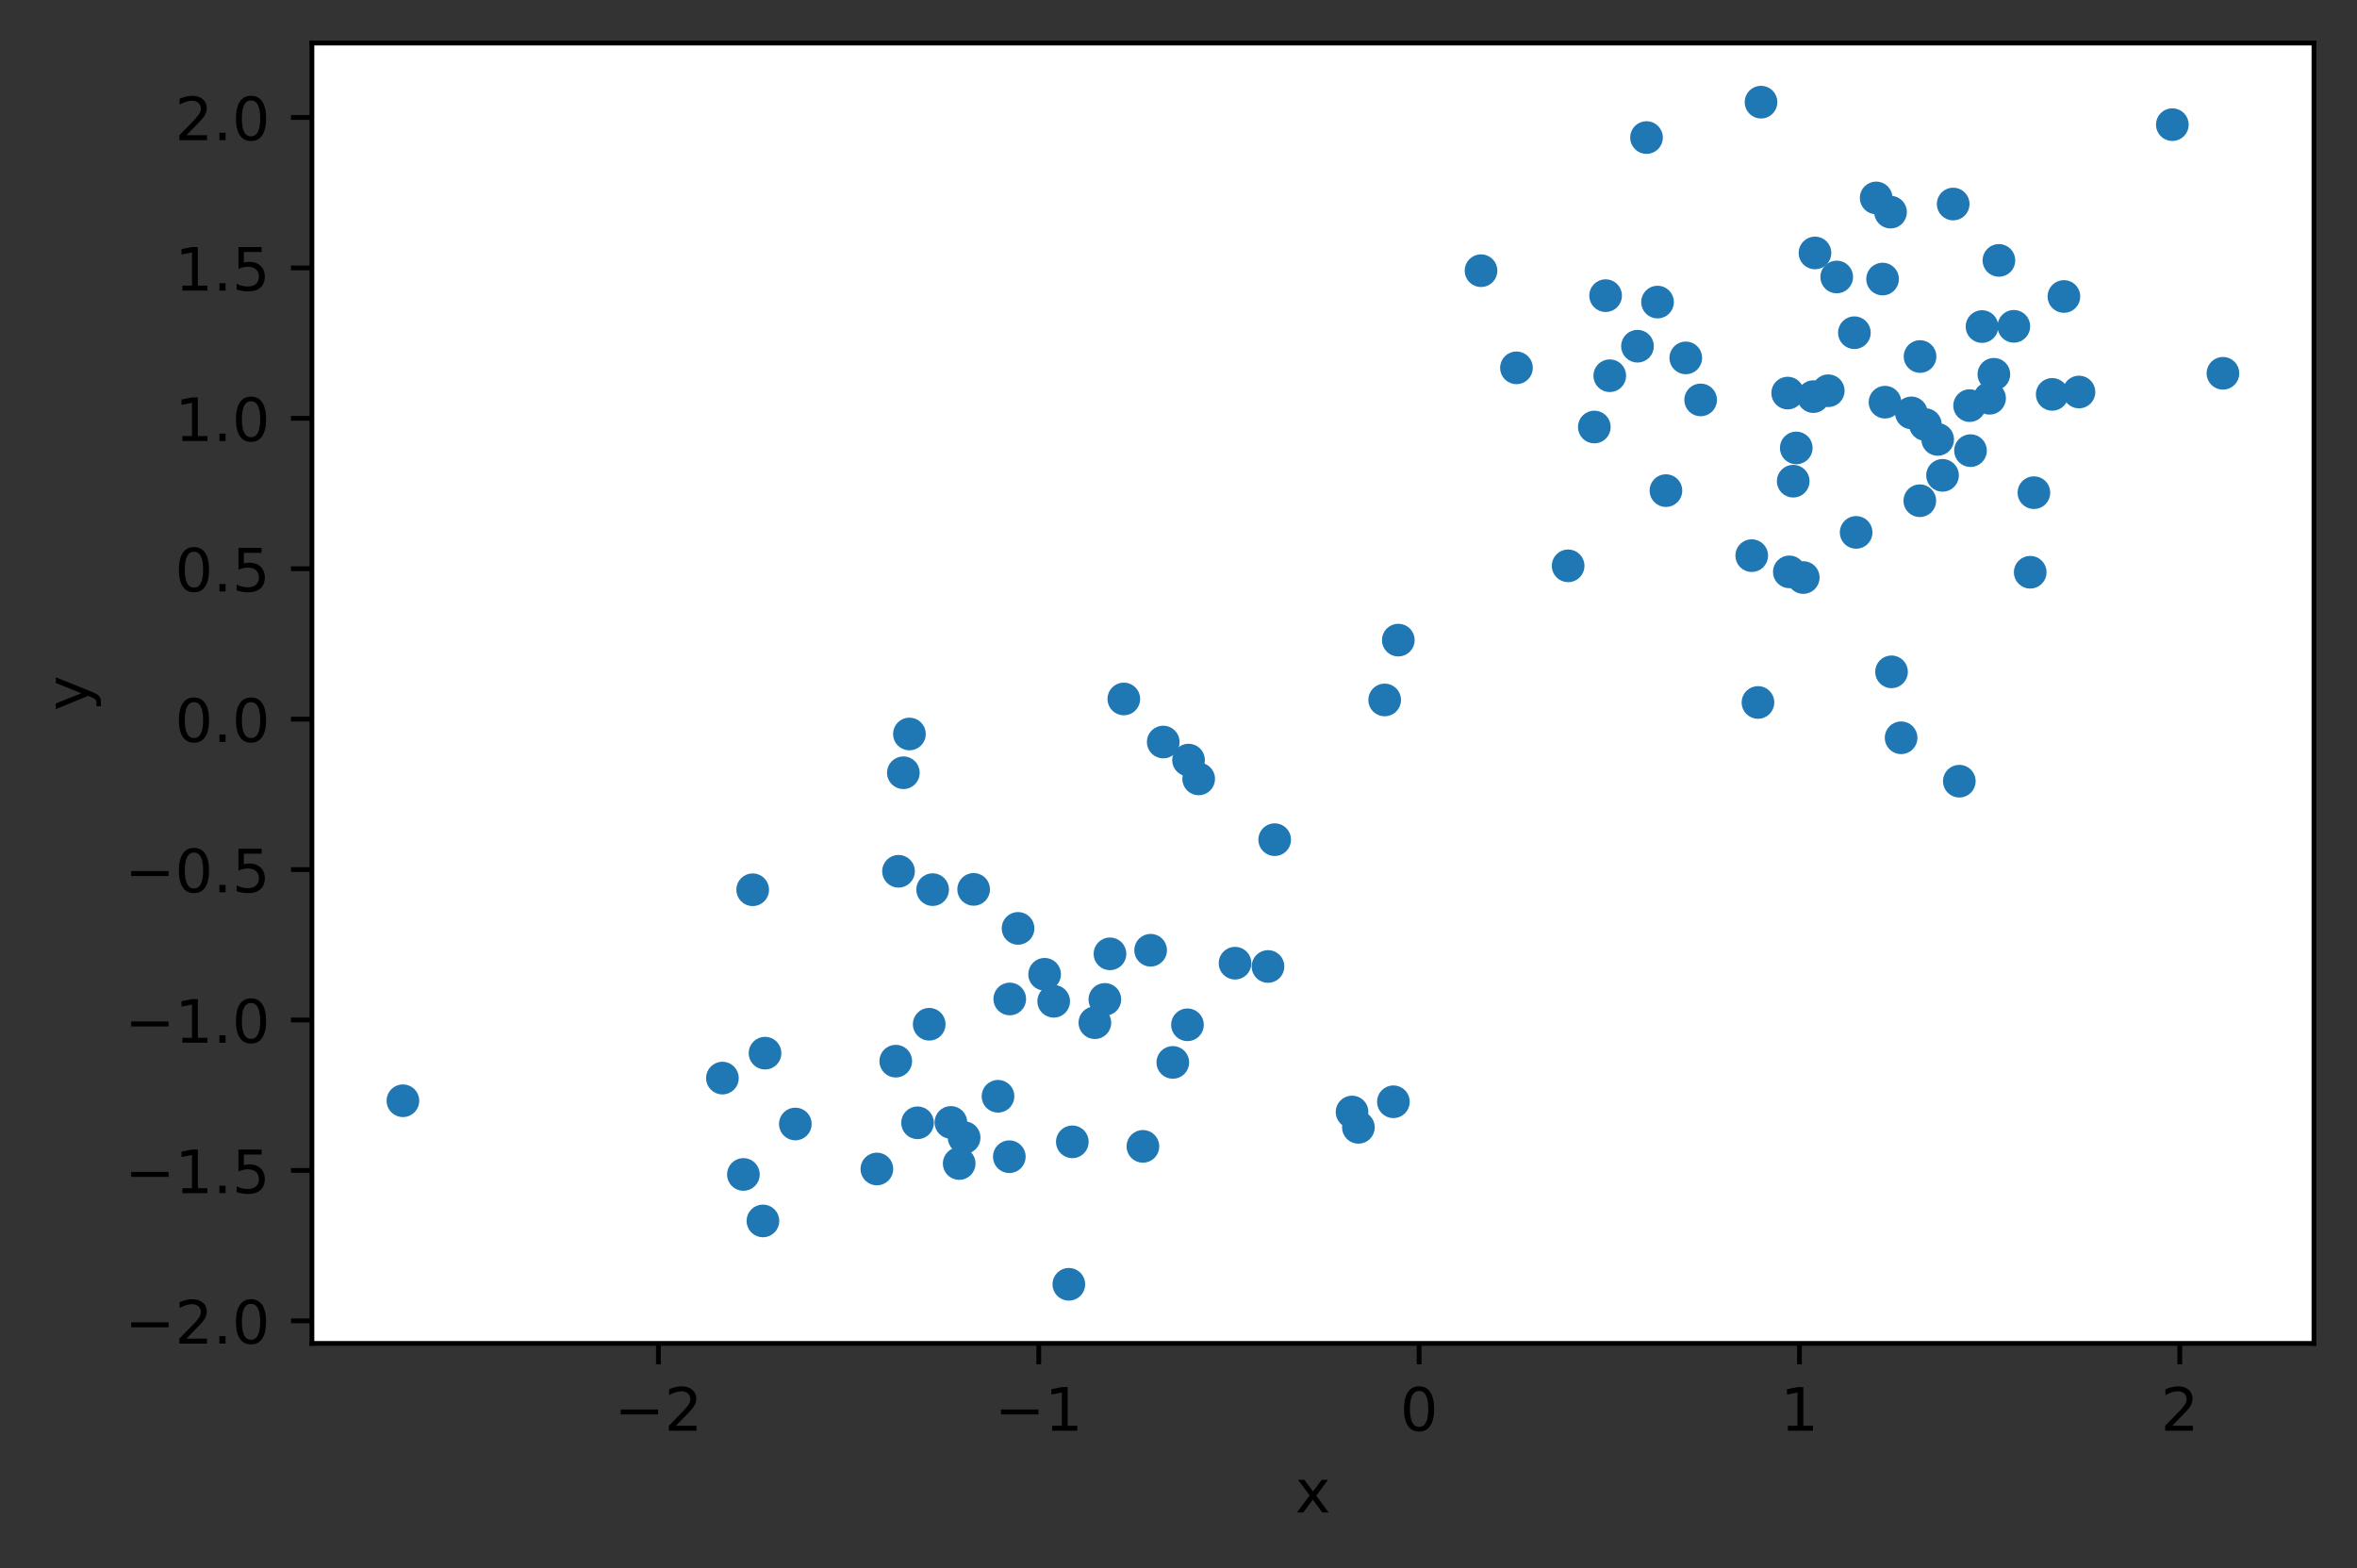 <?xml version="1.0" encoding="utf-8" standalone="no"?>
<!DOCTYPE svg PUBLIC "-//W3C//DTD SVG 1.1//EN"
  "http://www.w3.org/Graphics/SVG/1.1/DTD/svg11.dtd">
<!-- Created with matplotlib (https://matplotlib.org/) -->
<svg height="262.196pt" version="1.1" viewBox="0 0 394.161 262.196" width="394.161pt" xmlns="http://www.w3.org/2000/svg" xmlns:xlink="http://www.w3.org/1999/xlink">
 <rect x="0" y="0" width="394.161" height="262.196" fill="#333333" stroke="none"/>
 <defs>
  <style type="text/css">
*{stroke-linecap:butt;stroke-linejoin:round;}
  </style>
 </defs>
 <g id="figure_1">
  <g id="patch_1">
   <path d="M 0 262.196 
L 394.161 262.196 
L 394.161 0 
L 0 0 
z
" style="fill:none;"/>
  </g>
  <g id="axes_1">
   <g id="patch_2">
    <path d="M 52.161 224.64 
L 386.961 224.64 
L 386.961 7.2 
L 52.161 7.2 
z
" style="fill:#ffffff;"/>
   </g>
   <g id="PathCollection_1">
    <defs>
     <path d="M 0 2.236 
C 0.593 2.236 1.162 2 1.581 1.581 
C 2 1.162 2.236 0.593 2.236 0 
C 2.236 -0.593 2 -1.162 1.581 -1.581 
C 1.162 -2 0.593 -2.236 0 -2.236 
C -0.593 -2.236 -1.162 -2 -1.581 -1.581 
C -2 -1.162 -2.236 -0.593 -2.236 0 
C -2.236 0.593 -2 1.162 -1.581 1.581 
C -1.162 2 -0.593 2.236 0 2.236 
z
" id="mfac4979f06" style="stroke:#1f77b4;"/>
    </defs>
    <g clip-path="url(#pe94073385d)">
     <use style="fill:#1f77b4;stroke:#1f77b4;" x="127.585" xlink:href="#mfac4979f06" y="204.159"/>
     <use style="fill:#1f77b4;stroke:#1f77b4;" x="339.513" xlink:href="#mfac4979f06" y="95.689"/>
     <use style="fill:#1f77b4;stroke:#1f77b4;" x="198.761" xlink:href="#mfac4979f06" y="127.101"/>
     <use style="fill:#1f77b4;stroke:#1f77b4;" x="305.741" xlink:href="#mfac4979f06" y="65.338"/>
     <use style="fill:#1f77b4;stroke:#1f77b4;" x="319.632" xlink:href="#mfac4979f06" y="69.039"/>
     <use style="fill:#1f77b4;stroke:#1f77b4;" x="317.924" xlink:href="#mfac4979f06" y="123.37"/>
     <use style="fill:#1f77b4;stroke:#1f77b4;" x="153.443" xlink:href="#mfac4979f06" y="187.75"/>
     <use style="fill:#1f77b4;stroke:#1f77b4;" x="303.249" xlink:href="#mfac4979f06" y="66.321"/>
     <use style="fill:#1f77b4;stroke:#1f77b4;" x="187.936" xlink:href="#mfac4979f06" y="116.877"/>
     <use style="fill:#1f77b4;stroke:#1f77b4;" x="120.809" xlink:href="#mfac4979f06" y="180.276"/>
     <use style="fill:#1f77b4;stroke:#1f77b4;" x="329.527" xlink:href="#mfac4979f06" y="75.352"/>
     <use style="fill:#1f77b4;stroke:#1f77b4;" x="273.836" xlink:href="#mfac4979f06" y="57.892"/>
     <use style="fill:#1f77b4;stroke:#1f77b4;" x="316.319" xlink:href="#mfac4979f06" y="112.342"/>
     <use style="fill:#1f77b4;stroke:#1f77b4;" x="275.347" xlink:href="#mfac4979f06" y="23.001"/>
     <use style="fill:#1f77b4;stroke:#1f77b4;" x="329.378" xlink:href="#mfac4979f06" y="67.824"/>
     <use style="fill:#1f77b4;stroke:#1f77b4;" x="160.406" xlink:href="#mfac4979f06" y="194.557"/>
     <use style="fill:#1f77b4;stroke:#1f77b4;" x="196.13" xlink:href="#mfac4979f06" y="177.652"/>
     <use style="fill:#1f77b4;stroke:#1f77b4;" x="324.85" xlink:href="#mfac4979f06" y="79.488"/>
     <use style="fill:#1f77b4;stroke:#1f77b4;" x="185.621" xlink:href="#mfac4979f06" y="159.498"/>
     <use style="fill:#1f77b4;stroke:#1f77b4;" x="269.2" xlink:href="#mfac4979f06" y="62.827"/>
     <use style="fill:#1f77b4;stroke:#1f77b4;" x="340.13" xlink:href="#mfac4979f06" y="82.383"/>
     <use style="fill:#1f77b4;stroke:#1f77b4;" x="213.166" xlink:href="#mfac4979f06" y="140.406"/>
     <use style="fill:#1f77b4;stroke:#1f77b4;" x="212.046" xlink:href="#mfac4979f06" y="161.611"/>
     <use style="fill:#1f77b4;stroke:#1f77b4;" x="331.452" xlink:href="#mfac4979f06" y="54.606"/>
     <use style="fill:#1f77b4;stroke:#1f77b4;" x="343.192" xlink:href="#mfac4979f06" y="65.946"/>
     <use style="fill:#1f77b4;stroke:#1f77b4;" x="226.104" xlink:href="#mfac4979f06" y="185.946"/>
     <use style="fill:#1f77b4;stroke:#1f77b4;" x="124.32" xlink:href="#mfac4979f06" y="196.388"/>
     <use style="fill:#1f77b4;stroke:#1f77b4;" x="316.155" xlink:href="#mfac4979f06" y="35.472"/>
     <use style="fill:#1f77b4;stroke:#1f77b4;" x="321.089" xlink:href="#mfac4979f06" y="59.617"/>
     <use style="fill:#1f77b4;stroke:#1f77b4;" x="146.641" xlink:href="#mfac4979f06" y="195.474"/>
     <use style="fill:#1f77b4;stroke:#1f77b4;" x="178.743" xlink:href="#mfac4979f06" y="214.756"/>
     <use style="fill:#1f77b4;stroke:#1f77b4;" x="298.955" xlink:href="#mfac4979f06" y="65.729"/>
     <use style="fill:#1f77b4;stroke:#1f77b4;" x="314.824" xlink:href="#mfac4979f06" y="46.661"/>
     <use style="fill:#1f77b4;stroke:#1f77b4;" x="127.937" xlink:href="#mfac4979f06" y="176.103"/>
     <use style="fill:#1f77b4;stroke:#1f77b4;" x="176.209" xlink:href="#mfac4979f06" y="167.433"/>
     <use style="fill:#1f77b4;stroke:#1f77b4;" x="155.964" xlink:href="#mfac4979f06" y="148.761"/>
     <use style="fill:#1f77b4;stroke:#1f77b4;" x="347.668" xlink:href="#mfac4979f06" y="65.551"/>
     <use style="fill:#1f77b4;stroke:#1f77b4;" x="321.05" xlink:href="#mfac4979f06" y="83.73"/>
     <use style="fill:#1f77b4;stroke:#1f77b4;" x="294.494" xlink:href="#mfac4979f06" y="17.084"/>
     <use style="fill:#1f77b4;stroke:#1f77b4;" x="266.619" xlink:href="#mfac4979f06" y="71.404"/>
     <use style="fill:#1f77b4;stroke:#1f77b4;" x="155.392" xlink:href="#mfac4979f06" y="171.272"/>
     <use style="fill:#1f77b4;stroke:#1f77b4;" x="332.717" xlink:href="#mfac4979f06" y="66.597"/>
     <use style="fill:#1f77b4;stroke:#1f77b4;" x="333.436" xlink:href="#mfac4979f06" y="62.585"/>
     <use style="fill:#1f77b4;stroke:#1f77b4;" x="262.239" xlink:href="#mfac4979f06" y="94.617"/>
     <use style="fill:#1f77b4;stroke:#1f77b4;" x="231.559" xlink:href="#mfac4979f06" y="117.044"/>
     <use style="fill:#1f77b4;stroke:#1f77b4;" x="166.897" xlink:href="#mfac4979f06" y="183.315"/>
     <use style="fill:#1f77b4;stroke:#1f77b4;" x="299.879" xlink:href="#mfac4979f06" y="80.463"/>
     <use style="fill:#1f77b4;stroke:#1f77b4;" x="299.23" xlink:href="#mfac4979f06" y="95.626"/>
     <use style="fill:#1f77b4;stroke:#1f77b4;" x="303.52" xlink:href="#mfac4979f06" y="42.297"/>
     <use style="fill:#1f77b4;stroke:#1f77b4;" x="67.379" xlink:href="#mfac4979f06" y="184.064"/>
     <use style="fill:#1f77b4;stroke:#1f77b4;" x="345.147" xlink:href="#mfac4979f06" y="49.576"/>
     <use style="fill:#1f77b4;stroke:#1f77b4;" x="206.535" xlink:href="#mfac4979f06" y="161.06"/>
     <use style="fill:#1f77b4;stroke:#1f77b4;" x="233.018" xlink:href="#mfac4979f06" y="184.234"/>
     <use style="fill:#1f77b4;stroke:#1f77b4;" x="292.942" xlink:href="#mfac4979f06" y="92.91"/>
     <use style="fill:#1f77b4;stroke:#1f77b4;" x="315.229" xlink:href="#mfac4979f06" y="67.25"/>
     <use style="fill:#1f77b4;stroke:#1f77b4;" x="281.913" xlink:href="#mfac4979f06" y="59.846"/>
     <use style="fill:#1f77b4;stroke:#1f77b4;" x="324.038" xlink:href="#mfac4979f06" y="73.479"/>
     <use style="fill:#1f77b4;stroke:#1f77b4;" x="179.324" xlink:href="#mfac4979f06" y="190.934"/>
     <use style="fill:#1f77b4;stroke:#1f77b4;" x="227.166" xlink:href="#mfac4979f06" y="188.511"/>
     <use style="fill:#1f77b4;stroke:#1f77b4;" x="161.231" xlink:href="#mfac4979f06" y="190.227"/>
     <use style="fill:#1f77b4;stroke:#1f77b4;" x="310.402" xlink:href="#mfac4979f06" y="89.025"/>
     <use style="fill:#1f77b4;stroke:#1f77b4;" x="336.774" xlink:href="#mfac4979f06" y="54.568"/>
     <use style="fill:#1f77b4;stroke:#1f77b4;" x="184.765" xlink:href="#mfac4979f06" y="167.114"/>
     <use style="fill:#1f77b4;stroke:#1f77b4;" x="327.657" xlink:href="#mfac4979f06" y="130.627"/>
     <use style="fill:#1f77b4;stroke:#1f77b4;" x="194.527" xlink:href="#mfac4979f06" y="124.079"/>
     <use style="fill:#1f77b4;stroke:#1f77b4;" x="253.598" xlink:href="#mfac4979f06" y="61.509"/>
     <use style="fill:#1f77b4;stroke:#1f77b4;" x="233.84" xlink:href="#mfac4979f06" y="107.037"/>
     <use style="fill:#1f77b4;stroke:#1f77b4;" x="168.788" xlink:href="#mfac4979f06" y="193.42"/>
     <use style="fill:#1f77b4;stroke:#1f77b4;" x="247.671" xlink:href="#mfac4979f06" y="45.264"/>
     <use style="fill:#1f77b4;stroke:#1f77b4;" x="152.084" xlink:href="#mfac4979f06" y="122.736"/>
     <use style="fill:#1f77b4;stroke:#1f77b4;" x="125.874" xlink:href="#mfac4979f06" y="148.781"/>
     <use style="fill:#1f77b4;stroke:#1f77b4;" x="363.279" xlink:href="#mfac4979f06" y="20.843"/>
     <use style="fill:#1f77b4;stroke:#1f77b4;" x="371.743" xlink:href="#mfac4979f06" y="62.421"/>
     <use style="fill:#1f77b4;stroke:#1f77b4;" x="200.455" xlink:href="#mfac4979f06" y="130.246"/>
     <use style="fill:#1f77b4;stroke:#1f77b4;" x="307.155" xlink:href="#mfac4979f06" y="46.317"/>
     <use style="fill:#1f77b4;stroke:#1f77b4;" x="174.691" xlink:href="#mfac4979f06" y="162.915"/>
     <use style="fill:#1f77b4;stroke:#1f77b4;" x="293.985" xlink:href="#mfac4979f06" y="117.464"/>
     <use style="fill:#1f77b4;stroke:#1f77b4;" x="192.42" xlink:href="#mfac4979f06" y="158.896"/>
     <use style="fill:#1f77b4;stroke:#1f77b4;" x="278.595" xlink:href="#mfac4979f06" y="82.04"/>
     <use style="fill:#1f77b4;stroke:#1f77b4;" x="300.389" xlink:href="#mfac4979f06" y="74.903"/>
     <use style="fill:#1f77b4;stroke:#1f77b4;" x="170.249" xlink:href="#mfac4979f06" y="155.243"/>
     <use style="fill:#1f77b4;stroke:#1f77b4;" x="162.824" xlink:href="#mfac4979f06" y="148.72"/>
     <use style="fill:#1f77b4;stroke:#1f77b4;" x="321.981" xlink:href="#mfac4979f06" y="70.997"/>
     <use style="fill:#1f77b4;stroke:#1f77b4;" x="277.19" xlink:href="#mfac4979f06" y="50.513"/>
     <use style="fill:#1f77b4;stroke:#1f77b4;" x="150.259" xlink:href="#mfac4979f06" y="145.693"/>
     <use style="fill:#1f77b4;stroke:#1f77b4;" x="313.751" xlink:href="#mfac4979f06" y="33.097"/>
     <use style="fill:#1f77b4;stroke:#1f77b4;" x="326.63" xlink:href="#mfac4979f06" y="34.116"/>
     <use style="fill:#1f77b4;stroke:#1f77b4;" x="301.557" xlink:href="#mfac4979f06" y="96.572"/>
     <use style="fill:#1f77b4;stroke:#1f77b4;" x="159.016" xlink:href="#mfac4979f06" y="187.688"/>
     <use style="fill:#1f77b4;stroke:#1f77b4;" x="268.507" xlink:href="#mfac4979f06" y="49.438"/>
     <use style="fill:#1f77b4;stroke:#1f77b4;" x="151.07" xlink:href="#mfac4979f06" y="129.217"/>
     <use style="fill:#1f77b4;stroke:#1f77b4;" x="133.003" xlink:href="#mfac4979f06" y="187.95"/>
     <use style="fill:#1f77b4;stroke:#1f77b4;" x="149.797" xlink:href="#mfac4979f06" y="177.444"/>
     <use style="fill:#1f77b4;stroke:#1f77b4;" x="284.399" xlink:href="#mfac4979f06" y="66.872"/>
     <use style="fill:#1f77b4;stroke:#1f77b4;" x="198.581" xlink:href="#mfac4979f06" y="171.363"/>
     <use style="fill:#1f77b4;stroke:#1f77b4;" x="191.129" xlink:href="#mfac4979f06" y="191.692"/>
     <use style="fill:#1f77b4;stroke:#1f77b4;" x="168.861" xlink:href="#mfac4979f06" y="167.045"/>
     <use style="fill:#1f77b4;stroke:#1f77b4;" x="310.108" xlink:href="#mfac4979f06" y="55.635"/>
     <use style="fill:#1f77b4;stroke:#1f77b4;" x="334.279" xlink:href="#mfac4979f06" y="43.544"/>
     <use style="fill:#1f77b4;stroke:#1f77b4;" x="183.097" xlink:href="#mfac4979f06" y="171.014"/>
    </g>
   </g>
   <g id="matplotlib.axis_1">
    <g id="xtick_1">
     <g id="line2d_1">
      <defs>
       <path d="M 0 0 
L 0 3.5 
" id="m91ed960dd8" style="stroke:#000000;stroke-width:0.8;"/>
      </defs>
      <g>
       <use style="stroke:#000000;stroke-width:0.8;" x="110.108" xlink:href="#m91ed960dd8" y="224.64"/>
      </g>
     </g>
     <g id="text_1">
      <!-- −2 -->
      <defs>
       <path d="M 10.594 35.5 
L 73.188 35.5 
L 73.188 27.203 
L 10.594 27.203 
z
" id="DejaVuSans-8722"/>
       <path d="M 19.188 8.297 
L 53.609 8.297 
L 53.609 0 
L 7.328 0 
L 7.328 8.297 
Q 12.938 14.109 22.625 23.891 
Q 32.328 33.688 34.812 36.531 
Q 39.547 41.844 41.422 45.531 
Q 43.312 49.219 43.312 52.781 
Q 43.312 58.594 39.234 62.25 
Q 35.156 65.922 28.609 65.922 
Q 23.969 65.922 18.812 64.312 
Q 13.672 62.703 7.812 59.422 
L 7.812 69.391 
Q 13.766 71.781 18.938 73 
Q 24.125 74.219 28.422 74.219 
Q 39.75 74.219 46.484 68.547 
Q 53.219 62.891 53.219 53.422 
Q 53.219 48.922 51.531 44.891 
Q 49.859 40.875 45.406 35.406 
Q 44.188 33.984 37.641 27.219 
Q 31.109 20.453 19.188 8.297 
z
" id="DejaVuSans-50"/>
      </defs>
      <g transform="translate(102.736 239.238)scale(0.1 -0.1)">
       <use xlink:href="#DejaVuSans-8722"/>
       <use x="83.789" xlink:href="#DejaVuSans-50"/>
      </g>
     </g>
    </g>
    <g id="xtick_2">
     <g id="line2d_2">
      <g>
       <use style="stroke:#000000;stroke-width:0.8;" x="173.713" xlink:href="#m91ed960dd8" y="224.64"/>
      </g>
     </g>
     <g id="text_2">
      <!-- −1 -->
      <defs>
       <path d="M 12.406 8.297 
L 28.516 8.297 
L 28.516 63.922 
L 10.984 60.406 
L 10.984 69.391 
L 28.422 72.906 
L 38.281 72.906 
L 38.281 8.297 
L 54.391 8.297 
L 54.391 0 
L 12.406 0 
z
" id="DejaVuSans-49"/>
      </defs>
      <g transform="translate(166.341 239.238)scale(0.1 -0.1)">
       <use xlink:href="#DejaVuSans-8722"/>
       <use x="83.789" xlink:href="#DejaVuSans-49"/>
      </g>
     </g>
    </g>
    <g id="xtick_3">
     <g id="line2d_3">
      <g>
       <use style="stroke:#000000;stroke-width:0.8;" x="237.318" xlink:href="#m91ed960dd8" y="224.64"/>
      </g>
     </g>
     <g id="text_3">
      <!-- 0 -->
      <defs>
       <path d="M 31.781 66.406 
Q 24.172 66.406 20.328 58.906 
Q 16.5 51.422 16.5 36.375 
Q 16.5 21.391 20.328 13.891 
Q 24.172 6.391 31.781 6.391 
Q 39.453 6.391 43.281 13.891 
Q 47.125 21.391 47.125 36.375 
Q 47.125 51.422 43.281 58.906 
Q 39.453 66.406 31.781 66.406 
z
M 31.781 74.219 
Q 44.047 74.219 50.516 64.516 
Q 56.984 54.828 56.984 36.375 
Q 56.984 17.969 50.516 8.266 
Q 44.047 -1.422 31.781 -1.422 
Q 19.531 -1.422 13.062 8.266 
Q 6.594 17.969 6.594 36.375 
Q 6.594 54.828 13.062 64.516 
Q 19.531 74.219 31.781 74.219 
z
" id="DejaVuSans-48"/>
      </defs>
      <g transform="translate(234.136 239.238)scale(0.1 -0.1)">
       <use xlink:href="#DejaVuSans-48"/>
      </g>
     </g>
    </g>
    <g id="xtick_4">
     <g id="line2d_4">
      <g>
       <use style="stroke:#000000;stroke-width:0.8;" x="300.923" xlink:href="#m91ed960dd8" y="224.64"/>
      </g>
     </g>
     <g id="text_4">
      <!-- 1 -->
      <g transform="translate(297.741 239.238)scale(0.1 -0.1)">
       <use xlink:href="#DejaVuSans-49"/>
      </g>
     </g>
    </g>
    <g id="xtick_5">
     <g id="line2d_5">
      <g>
       <use style="stroke:#000000;stroke-width:0.8;" x="364.528" xlink:href="#m91ed960dd8" y="224.64"/>
      </g>
     </g>
     <g id="text_5">
      <!-- 2 -->
      <g transform="translate(361.346 239.238)scale(0.1 -0.1)">
       <use xlink:href="#DejaVuSans-50"/>
      </g>
     </g>
    </g>
    <g id="text_6">
     <!-- x -->
     <defs>
      <path d="M 54.891 54.688 
L 35.109 28.078 
L 55.906 0 
L 45.312 0 
L 29.391 21.484 
L 13.484 0 
L 2.875 0 
L 24.125 28.609 
L 4.688 54.688 
L 15.281 54.688 
L 29.781 35.203 
L 44.281 54.688 
z
" id="DejaVuSans-120"/>
     </defs>
     <g transform="translate(216.602 252.917)scale(0.1 -0.1)">
      <use xlink:href="#DejaVuSans-120"/>
     </g>
    </g>
   </g>
   <g id="matplotlib.axis_2">
    <g id="ytick_1">
     <g id="line2d_6">
      <defs>
       <path d="M 0 0 
L -3.5 0 
" id="m920163fe9d" style="stroke:#000000;stroke-width:0.8;"/>
      </defs>
      <g>
       <use style="stroke:#000000;stroke-width:0.8;" x="52.161" xlink:href="#m920163fe9d" y="220.868"/>
      </g>
     </g>
     <g id="text_7">
      <!-- −2.0 -->
      <defs>
       <path d="M 10.688 12.406 
L 21 12.406 
L 21 0 
L 10.688 0 
z
" id="DejaVuSans-46"/>
      </defs>
      <g transform="translate(20.878 224.668)scale(0.1 -0.1)">
       <use xlink:href="#DejaVuSans-8722"/>
       <use x="83.789" xlink:href="#DejaVuSans-50"/>
       <use x="147.412" xlink:href="#DejaVuSans-46"/>
       <use x="179.199" xlink:href="#DejaVuSans-48"/>
      </g>
     </g>
    </g>
    <g id="ytick_2">
     <g id="line2d_7">
      <g>
       <use style="stroke:#000000;stroke-width:0.8;" x="52.161" xlink:href="#m920163fe9d" y="195.715"/>
      </g>
     </g>
     <g id="text_8">
      <!-- −1.5 -->
      <defs>
       <path d="M 10.797 72.906 
L 49.516 72.906 
L 49.516 64.594 
L 19.828 64.594 
L 19.828 46.734 
Q 21.969 47.469 24.109 47.828 
Q 26.266 48.188 28.422 48.188 
Q 40.625 48.188 47.75 41.5 
Q 54.891 34.812 54.891 23.391 
Q 54.891 11.625 47.562 5.094 
Q 40.234 -1.422 26.906 -1.422 
Q 22.312 -1.422 17.547 -0.641 
Q 12.797 0.141 7.719 1.703 
L 7.719 11.625 
Q 12.109 9.234 16.797 8.062 
Q 21.484 6.891 26.703 6.891 
Q 35.156 6.891 40.078 11.328 
Q 45.016 15.766 45.016 23.391 
Q 45.016 31 40.078 35.438 
Q 35.156 39.891 26.703 39.891 
Q 22.75 39.891 18.812 39.016 
Q 14.891 38.141 10.797 36.281 
z
" id="DejaVuSans-53"/>
      </defs>
      <g transform="translate(20.878 199.514)scale(0.1 -0.1)">
       <use xlink:href="#DejaVuSans-8722"/>
       <use x="83.789" xlink:href="#DejaVuSans-49"/>
       <use x="147.412" xlink:href="#DejaVuSans-46"/>
       <use x="179.199" xlink:href="#DejaVuSans-53"/>
      </g>
     </g>
    </g>
    <g id="ytick_3">
     <g id="line2d_8">
      <g>
       <use style="stroke:#000000;stroke-width:0.8;" x="52.161" xlink:href="#m920163fe9d" y="170.562"/>
      </g>
     </g>
     <g id="text_9">
      <!-- −1.0 -->
      <g transform="translate(20.878 174.361)scale(0.1 -0.1)">
       <use xlink:href="#DejaVuSans-8722"/>
       <use x="83.789" xlink:href="#DejaVuSans-49"/>
       <use x="147.412" xlink:href="#DejaVuSans-46"/>
       <use x="179.199" xlink:href="#DejaVuSans-48"/>
      </g>
     </g>
    </g>
    <g id="ytick_4">
     <g id="line2d_9">
      <g>
       <use style="stroke:#000000;stroke-width:0.8;" x="52.161" xlink:href="#m920163fe9d" y="145.408"/>
      </g>
     </g>
     <g id="text_10">
      <!-- −0.5 -->
      <g transform="translate(20.878 149.207)scale(0.1 -0.1)">
       <use xlink:href="#DejaVuSans-8722"/>
       <use x="83.789" xlink:href="#DejaVuSans-48"/>
       <use x="147.412" xlink:href="#DejaVuSans-46"/>
       <use x="179.199" xlink:href="#DejaVuSans-53"/>
      </g>
     </g>
    </g>
    <g id="ytick_5">
     <g id="line2d_10">
      <g>
       <use style="stroke:#000000;stroke-width:0.8;" x="52.161" xlink:href="#m920163fe9d" y="120.255"/>
      </g>
     </g>
     <g id="text_11">
      <!-- 0.0 -->
      <g transform="translate(29.258 124.054)scale(0.1 -0.1)">
       <use xlink:href="#DejaVuSans-48"/>
       <use x="63.623" xlink:href="#DejaVuSans-46"/>
       <use x="95.41" xlink:href="#DejaVuSans-48"/>
      </g>
     </g>
    </g>
    <g id="ytick_6">
     <g id="line2d_11">
      <g>
       <use style="stroke:#000000;stroke-width:0.8;" x="52.161" xlink:href="#m920163fe9d" y="95.101"/>
      </g>
     </g>
     <g id="text_12">
      <!-- 0.5 -->
      <g transform="translate(29.258 98.901)scale(0.1 -0.1)">
       <use xlink:href="#DejaVuSans-48"/>
       <use x="63.623" xlink:href="#DejaVuSans-46"/>
       <use x="95.41" xlink:href="#DejaVuSans-53"/>
      </g>
     </g>
    </g>
    <g id="ytick_7">
     <g id="line2d_12">
      <g>
       <use style="stroke:#000000;stroke-width:0.8;" x="52.161" xlink:href="#m920163fe9d" y="69.948"/>
      </g>
     </g>
     <g id="text_13">
      <!-- 1.0 -->
      <g transform="translate(29.258 73.747)scale(0.1 -0.1)">
       <use xlink:href="#DejaVuSans-49"/>
       <use x="63.623" xlink:href="#DejaVuSans-46"/>
       <use x="95.41" xlink:href="#DejaVuSans-48"/>
      </g>
     </g>
    </g>
    <g id="ytick_8">
     <g id="line2d_13">
      <g>
       <use style="stroke:#000000;stroke-width:0.8;" x="52.161" xlink:href="#m920163fe9d" y="44.795"/>
      </g>
     </g>
     <g id="text_14">
      <!-- 1.5 -->
      <g transform="translate(29.258 48.594)scale(0.1 -0.1)">
       <use xlink:href="#DejaVuSans-49"/>
       <use x="63.623" xlink:href="#DejaVuSans-46"/>
       <use x="95.41" xlink:href="#DejaVuSans-53"/>
      </g>
     </g>
    </g>
    <g id="ytick_9">
     <g id="line2d_14">
      <g>
       <use style="stroke:#000000;stroke-width:0.8;" x="52.161" xlink:href="#m920163fe9d" y="19.641"/>
      </g>
     </g>
     <g id="text_15">
      <!-- 2.0 -->
      <g transform="translate(29.258 23.44)scale(0.1 -0.1)">
       <use xlink:href="#DejaVuSans-50"/>
       <use x="63.623" xlink:href="#DejaVuSans-46"/>
       <use x="95.41" xlink:href="#DejaVuSans-48"/>
      </g>
     </g>
    </g>
    <g id="text_16">
     <!-- y -->
     <defs>
      <path d="M 32.172 -5.078 
Q 28.375 -14.844 24.75 -17.812 
Q 21.141 -20.797 15.094 -20.797 
L 7.906 -20.797 
L 7.906 -13.281 
L 13.188 -13.281 
Q 16.891 -13.281 18.938 -11.516 
Q 21 -9.766 23.484 -3.219 
L 25.094 0.875 
L 2.984 54.688 
L 12.5 54.688 
L 29.594 11.922 
L 46.688 54.688 
L 56.203 54.688 
z
" id="DejaVuSans-121"/>
     </defs>
     <g transform="translate(14.798 118.879)rotate(-90)scale(0.1 -0.1)">
      <use xlink:href="#DejaVuSans-121"/>
     </g>
    </g>
   </g>
   <g id="patch_3">
    <path d="M 52.161 224.64 
L 52.161 7.2 
" style="fill:none;stroke:#000000;stroke-linecap:square;stroke-linejoin:miter;stroke-width:0.8;"/>
   </g>
   <g id="patch_4">
    <path d="M 386.961 224.64 
L 386.961 7.2 
" style="fill:none;stroke:#000000;stroke-linecap:square;stroke-linejoin:miter;stroke-width:0.8;"/>
   </g>
   <g id="patch_5">
    <path d="M 52.161 224.64 
L 386.961 224.64 
" style="fill:none;stroke:#000000;stroke-linecap:square;stroke-linejoin:miter;stroke-width:0.8;"/>
   </g>
   <g id="patch_6">
    <path d="M 52.161 7.2 
L 386.961 7.2 
" style="fill:none;stroke:#000000;stroke-linecap:square;stroke-linejoin:miter;stroke-width:0.8;"/>
   </g>
  </g>
 </g>
 <defs>
  <clipPath id="pe94073385d">
   <rect height="217.44" width="334.8" x="52.161" y="7.2"/>
  </clipPath>
 </defs>
</svg>
